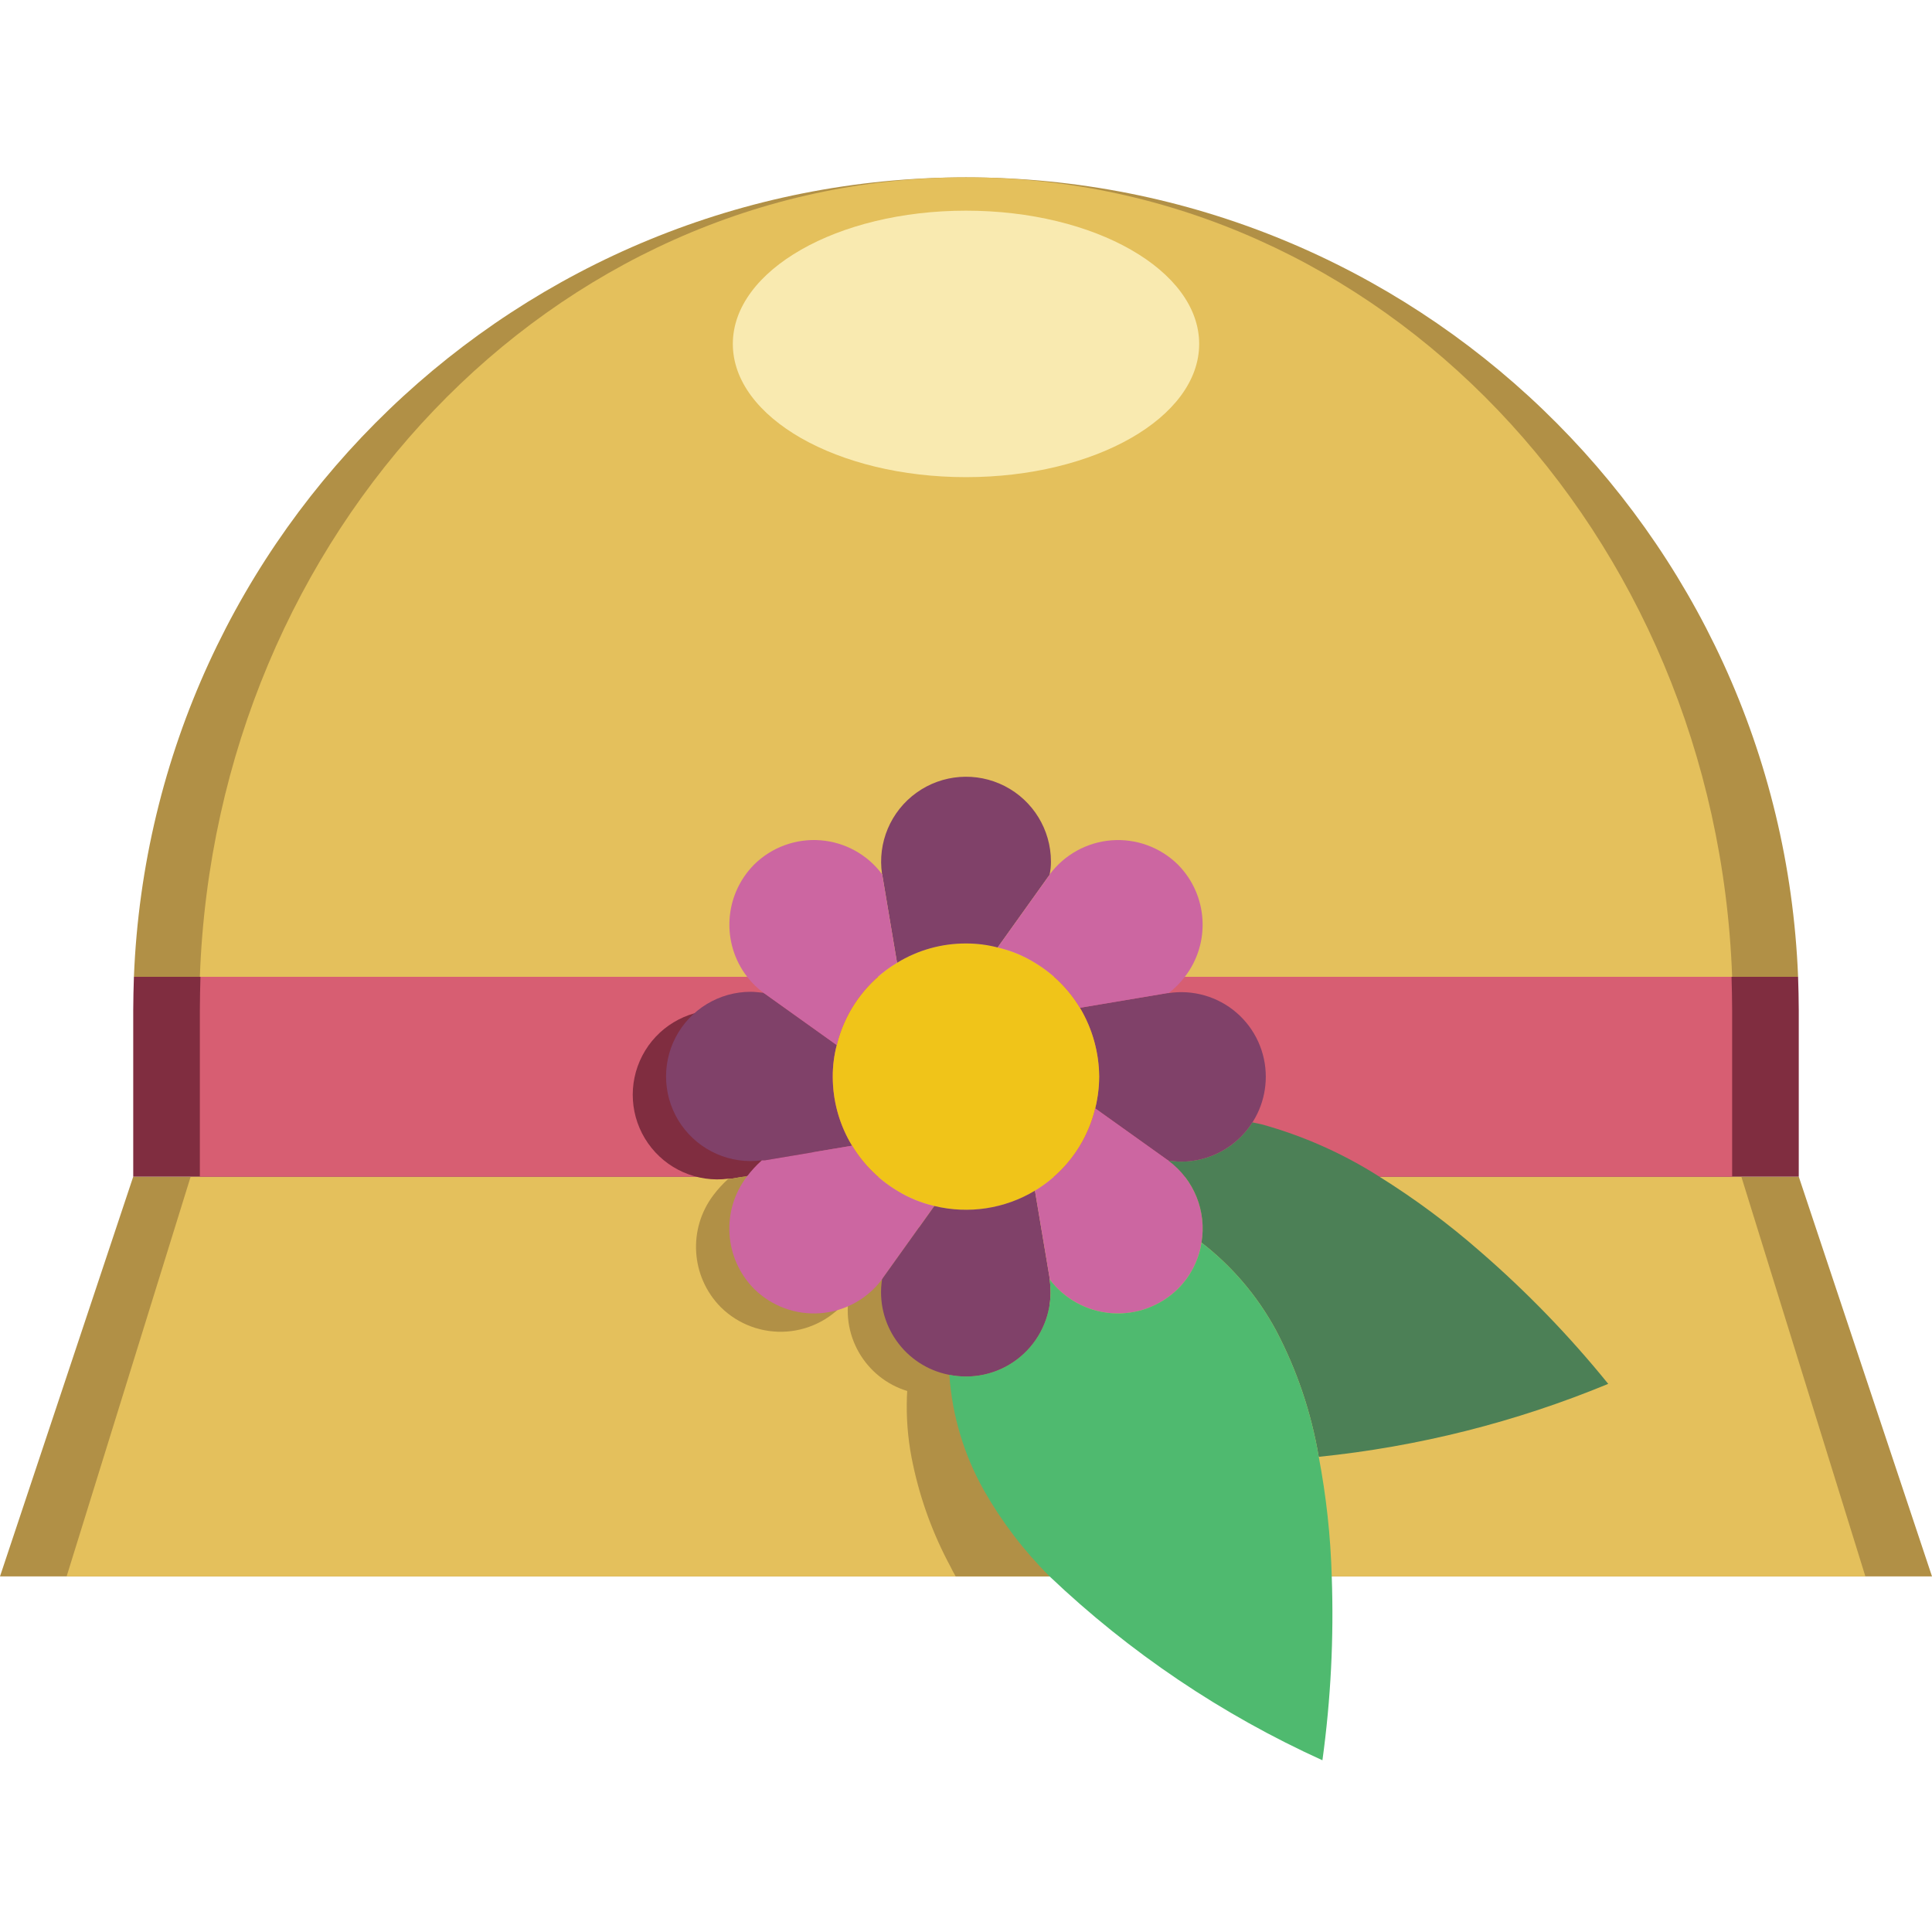 <svg height="512pt" viewBox="0 -46 512 511" width="512pt" xmlns="http://www.w3.org/2000/svg"><path d="m35.309 265.328-35.309 105.934h512l-35.309-105.934zm0 0" fill="#b19046"/><path d="m50.527 265.328-32.871 105.934h476.688l-32.871-105.934zm0 0" fill="#e4c05c"/><path d="m476.691 221.191v44.137h-441.383v-44.137c0-2.914.09-5.914.18-8.828h441.023c.09 2.914.18 5.914.18 8.828zm0 0" fill="#802d40"/><path d="m459.035 221.191v44.137h-406.07v-44.137c0-2.914.082-5.914.16-8.828h405.75c.078 2.914.16 5.914.16 8.828zm0 0" fill="#d75e72"/><path d="m216.98 261.977-23.125 3.883h-.797c-8.297 1.098-16.516-2.516-21.316-9.371-4.805-6.855-5.387-15.816-1.516-23.238 3.867-7.422 11.551-12.07 19.918-12.059 1.148 0 2.207.176 3.355.266l.09.086c.086 0 .086.09.176.09l19.156 13.684c-.715 2.738-1.074 5.555-1.059 8.387-.016 6.445 1.758 12.77 5.117 18.273zm0 0" fill="#802d40"/><g fill="#b19046"><path d="m238.785 277.953-13.684 19.156c0 .086-.086.086-.086.176l-.09.09c-3.898 5.223-9.867 8.504-16.363 8.996-6.5.488-12.895-1.859-17.535-6.438l-.086-.09c-7.891-8.055-8.68-20.68-1.855-29.66 1.18-1.566 2.512-3.016 3.973-4.324h.797l23.125-3.883c2.945 4.883 7.035 8.973 11.918 11.914 3.051 1.891 6.391 3.266 9.887 4.062zm0 0"/><path d="m247.172 323.148c-1.48-.008-2.957-.156-4.414-.441-11.793-2.266-19.676-13.465-17.832-25.332l.09-.09c0-.09.086-.09.086-.176l13.684-19.156c9.074 2.207 18.656.746 26.66-4.062l3.883 23.129v.355c.992 6.457-.891 13.027-5.148 17.98-4.262 4.957-10.473 7.805-17.008 7.793zm0 0"/><path d="m327.68 371.262c.707-3.887 1.234-7.77 1.676-11.742 1.59-11.805 1.262-23.785-.969-35.488-1.965-10.059-6.023-19.594-11.918-27.98-2.043 4.203-5.387 7.641-9.535 9.797l-.086.09c-5.805 2.996-12.621 3.336-18.695.934-6.074-2.402-10.812-7.312-12.996-13.469-.965 6.461-4.703 12.18-10.234 15.656-5.527 3.48-12.301 4.371-18.543 2.438-1.441-.441-2.832-1.031-4.148-1.766-2.488 10.5-2.578 21.422-.266 31.957 2 9.398 5.328 18.465 9.887 26.926.441.883.883 1.766 1.41 2.648zm0 0"/><path d="m476.512 212.363h-441.023c4.734-118.355 102.062-211.863 220.512-211.863s215.777 93.508 220.512 211.863zm0 0"/></g><path d="m459.035 212.363h-406.07c4.23-117.848 93.469-211.863 203.035-211.863s198.805 94.016 203.035 211.863zm0 0" fill="#e4c05c"/><path d="m335.449 238.848c-.012 12.395-10.031 22.449-22.422 22.508-1.148 0-2.207-.176-3.355-.262l-.09-.09c-.086 0-.086-.09-.176-.09l-19.156-13.68c2.207-9.074.75-18.656-4.059-26.66l23.129-3.887h.352c6.457-.988 13.027.895 17.984 5.152 4.953 4.262 7.801 10.473 7.793 17.008zm0 0" fill="#804169"/><path d="m225.809 257.121-23.129 3.883h-.793c-8.297 1.098-16.516-2.516-21.32-9.371-4.801-6.855-5.383-15.816-1.516-23.238 3.871-7.422 11.551-12.07 19.922-12.059 1.148 0 2.207.176 3.355.266l.09.086c.086 0 .086.09.176.09l19.156 13.684c-.715 2.738-1.074 5.555-1.059 8.387-.016 6.445 1.758 12.77 5.117 18.273zm0 0" fill="#804169"/><path d="m291.309 238.848c-.059 6.438-1.824 12.742-5.117 18.273-2.941 4.883-7.035 8.973-11.918 11.914-11.246 6.758-25.301 6.758-36.547 0-10.559-6.398-17.02-17.84-17.035-30.188-.016-2.832.344-5.648 1.059-8.387 3.859-15.789 17.996-26.902 34.25-26.926 6.438.059 12.742 1.828 18.273 5.121 4.883 2.941 8.977 7.031 11.918 11.918 3.293 5.531 5.059 11.836 5.117 18.273zm0 0" fill="#f0c419"/><path d="m278.512 181.82c.012 1.156-.105 2.312-.355 3.441v.09l-.086.09-13.684 19.152c-2.738-.715-5.559-1.07-8.387-1.059-6.449-.023-12.777 1.75-18.273 5.121l-3.883-23.129v-.266l-.09-.086c-1.246-8.344 2.277-16.68 9.129-21.602 6.848-4.922 15.875-5.598 23.383-1.754s12.234 11.566 12.246 20zm0 0" fill="#804169"/><path d="m237.727 208.656c-8.047 4.816-13.809 12.68-15.977 21.805l-19.156-13.684c-.09 0-.09-.09-.176-.09l-.09-.086c-1.633-1.207-3.086-2.633-4.324-4.238-6.898-8.941-6.145-21.598 1.766-29.66l.086-.09c4.641-4.578 11.031-6.926 17.531-6.434 6.5.488 12.469 3.77 16.367 8.996l.09.086v.266zm0 0" fill="#cc66a1"/><path d="m247.613 273.098-13.684 19.156c0 .086-.086.086-.086.176l-.09.09c-3.898 5.223-9.867 8.504-16.367 8.996-6.5.488-12.891-1.859-17.531-6.438l-.086-.09c-7.891-8.055-8.68-20.68-1.855-29.66 1.18-1.566 2.512-3.016 3.973-4.324h.793l23.129-3.883c2.941 4.883 7.035 8.973 11.918 11.914 3.051 1.891 6.391 3.266 9.887 4.062zm0 0" fill="#cc66a1"/><path d="m313.996 212.363c-1.234 1.633-2.691 3.09-4.324 4.324h-.352l-23.129 3.887c-2.941-4.887-7.035-8.977-11.918-11.918-3.051-1.891-6.391-3.262-9.887-4.062l13.684-19.152.086-.09v-.09c3.895-5.254 9.871-8.562 16.391-9.07 6.52-.508 12.938 1.836 17.598 6.422l.086.09c7.91 8.062 8.664 20.719 1.766 29.66zm0 0" fill="#cc66a1"/><path d="m256 318.293c-1.48-.008-2.961-.156-4.414-.441-11.797-2.266-19.676-13.465-17.832-25.332l.09-.09c0-.09.086-.09.086-.176l13.684-19.156c9.074 2.207 18.652.75 26.66-4.062l3.883 23.129v.355c.992 6.457-.891 13.027-5.152 17.98-4.258 4.957-10.469 7.805-17.004 7.793zm0 0" fill="#804169"/><path d="m318.41 282.809c-.723 4.609-2.887 8.875-6.18 12.18l-.086.09c-4.656 4.578-11.062 6.922-17.574 6.434-6.512-.492-12.496-3.77-16.414-8.992v-.355l-3.883-23.129c4.883-2.941 8.977-7.031 11.918-11.914 1.891-3.051 3.262-6.391 4.059-9.887l19.156 13.68c.09 0 .09.09.176.09l.09.09c6.766 5.016 10.141 13.406 8.738 21.715zm0 0" fill="#cc66a1"/><path d="m426.195 320.238c-24.496 10.133-50.336 16.645-76.711 19.332-1.984-11.746-5.828-23.098-11.387-33.633-4.883-8.996-11.586-16.875-19.688-23.129 1.402-8.309-1.973-16.699-8.738-21.715 1.148.086 2.207.262 3.355.262 7.66-.02 14.785-3.945 18.891-10.414l2.473.527c11.016 3.047 21.52 7.719 31.16 13.859 9.438 5.891 18.383 12.531 26.746 19.863 12.309 10.664 23.652 22.391 33.898 35.047zm0 0" fill="#4c8056"/><path d="m350.457 419.988c-26.656-12.086-51.094-28.559-72.301-48.727-6.801-6.773-12.648-14.434-17.391-22.777-5.297-9.402-8.434-19.863-9.18-30.633 1.453.285 2.934.434 4.414.441 6.535.012 12.746-2.836 17.004-7.793 4.262-4.953 6.145-11.523 5.152-17.98 3.918 5.223 9.902 8.5 16.414 8.992 6.512.488 12.918-1.855 17.574-6.434l.086-.09c3.293-3.305 5.457-7.57 6.18-12.18 8.102 6.254 14.805 14.133 19.688 23.129 5.559 10.535 9.402 21.887 11.387 33.633 1.988 10.453 3.141 21.051 3.441 31.691.578 16.281-.25 32.586-2.469 48.727zm0 0" fill="#4fba6f"/><path d="m317.793 44.641c0-19.504-27.664-35.312-61.793-35.312s-61.793 15.809-61.793 35.312c0 19.5 27.664 35.309 61.793 35.309s61.793-15.809 61.793-35.309zm0 0" fill="#f9eab0"/></svg>
